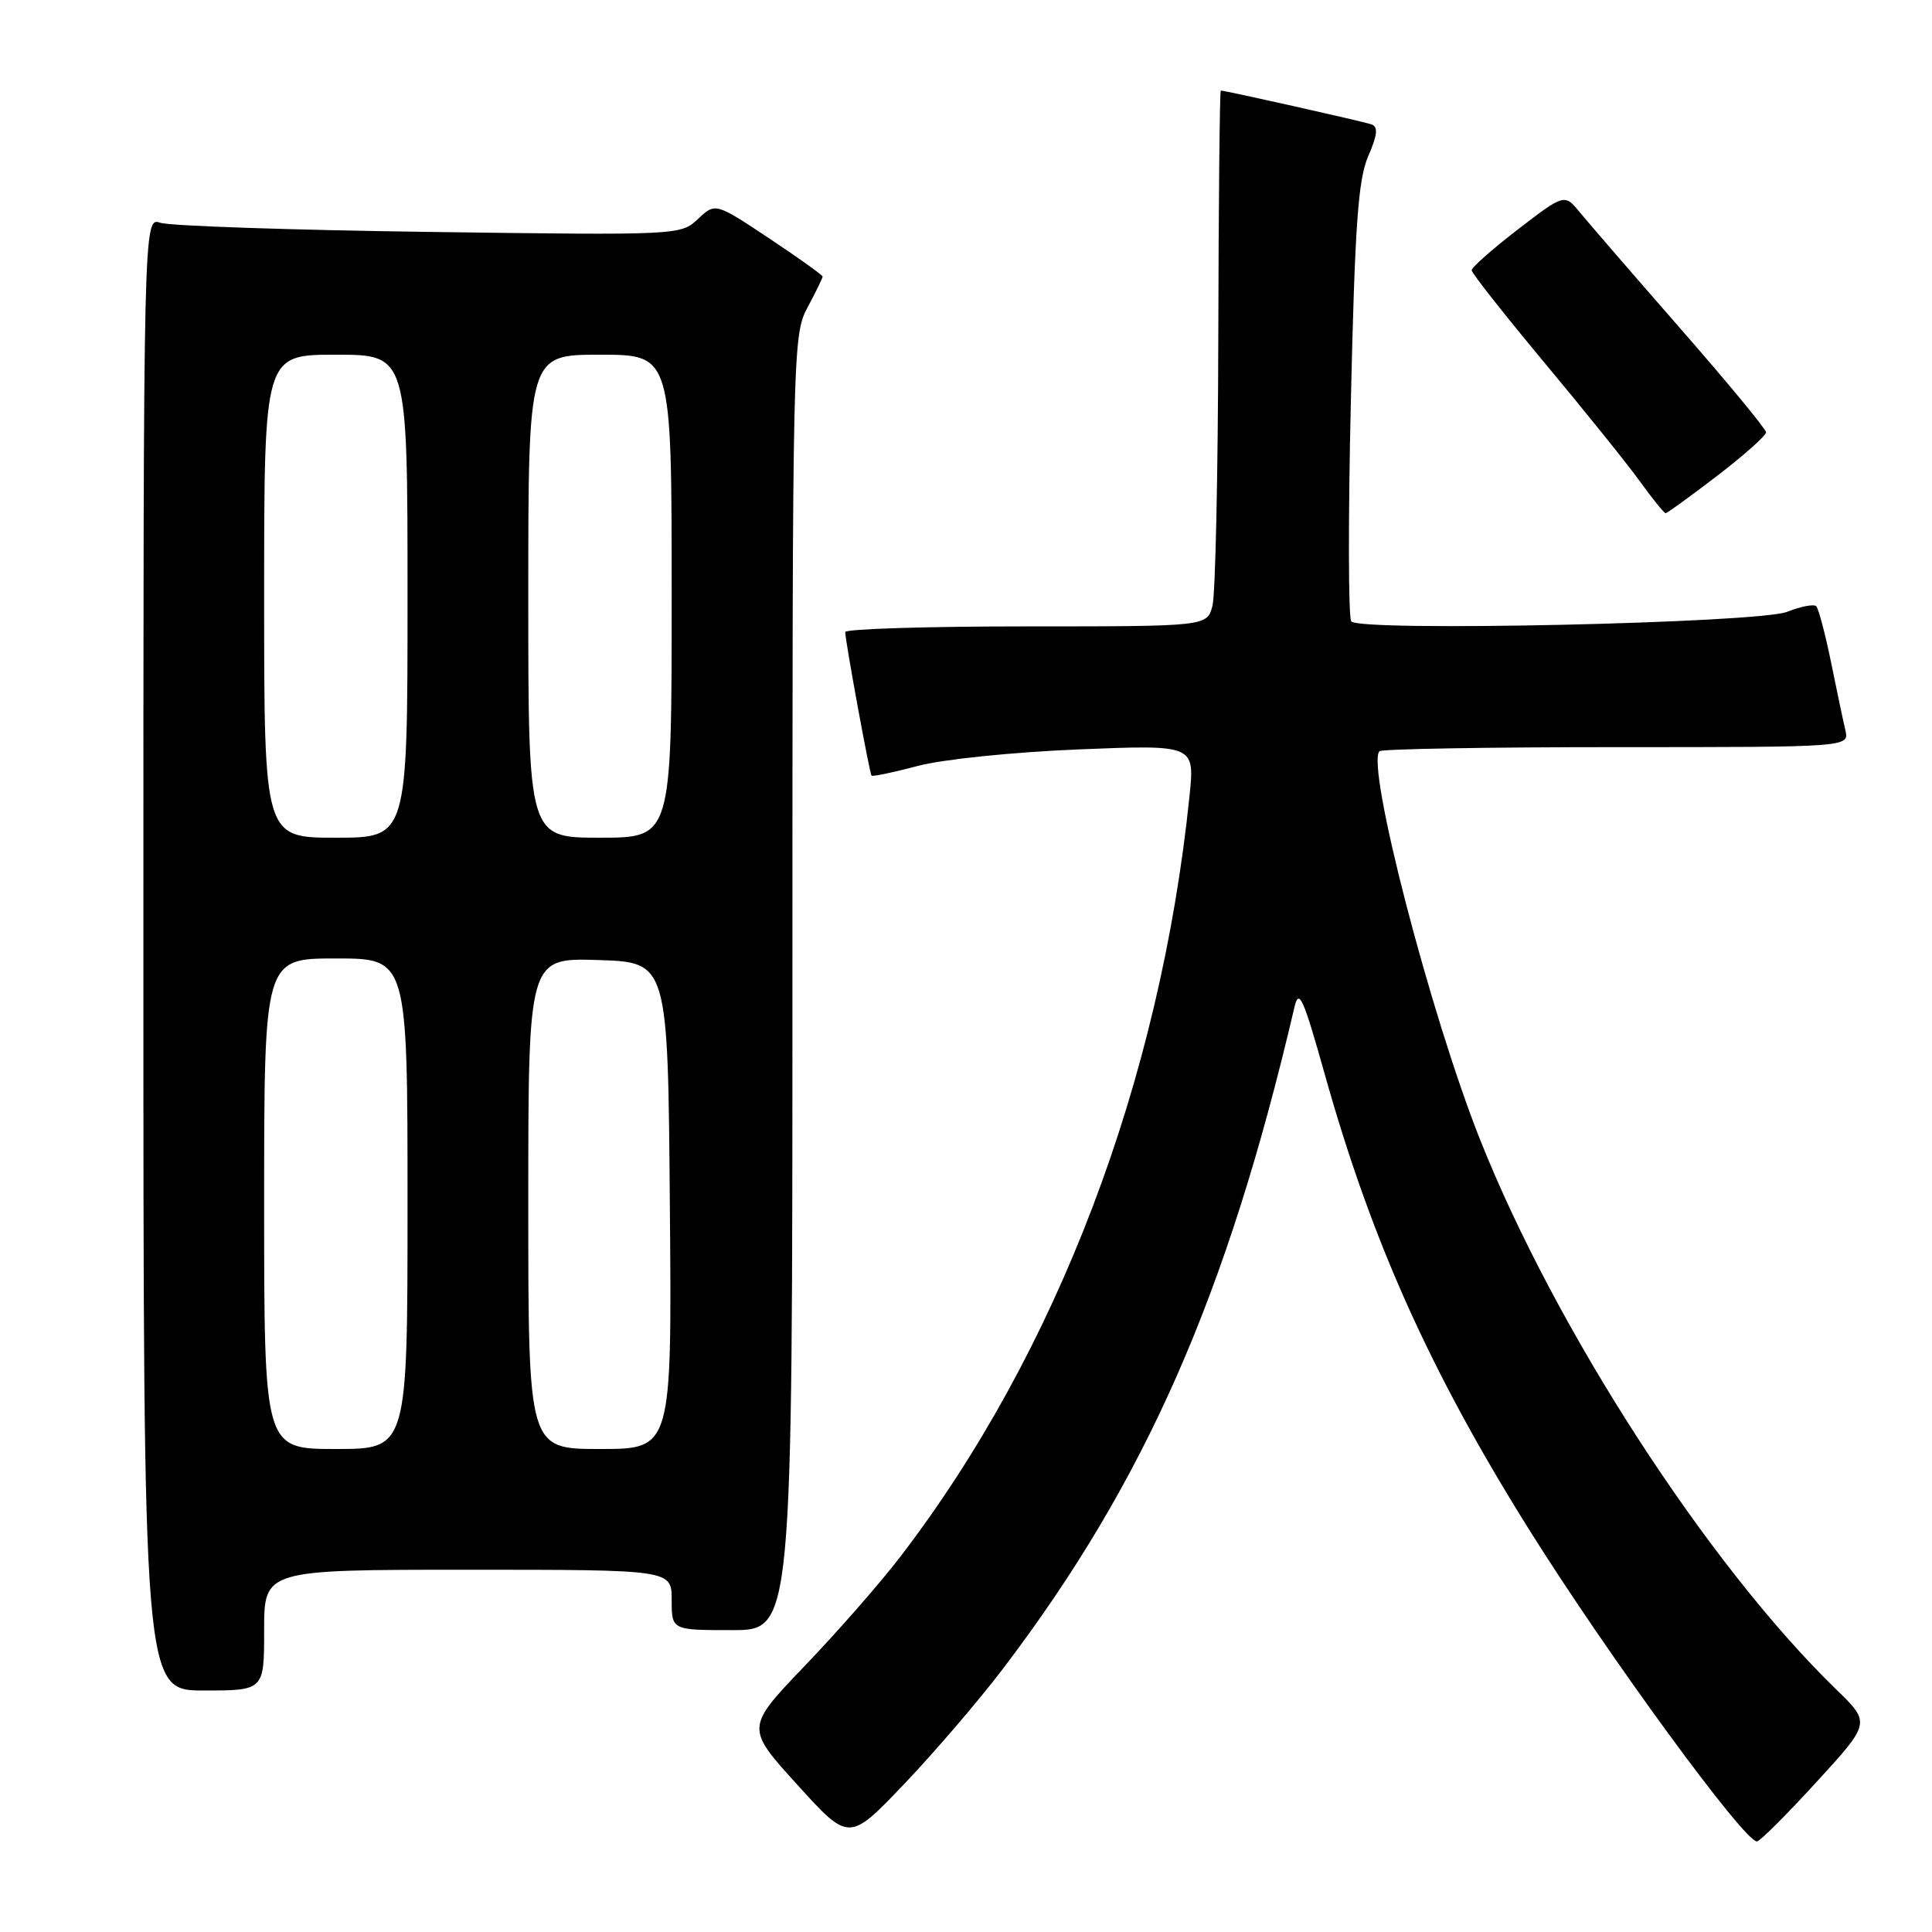 <?xml version="1.0" encoding="UTF-8" standalone="no"?>
<!DOCTYPE svg PUBLIC "-//W3C//DTD SVG 1.1//EN" "http://www.w3.org/Graphics/SVG/1.1/DTD/svg11.dtd" >
<svg xmlns="http://www.w3.org/2000/svg" xmlns:xlink="http://www.w3.org/1999/xlink" version="1.1" viewBox="0 0 256 256">
 <g >
 <path fill="currentColor"
d=" M 132.91 221.10 C 151.72 196.36 162.59 171.67 171.51 133.50 C 172.11 130.91 172.66 132.11 175.53 142.32 C 181.74 164.45 189.51 181.75 202.66 202.75 C 213.02 219.29 231.08 244.00 232.80 244.00 C 233.19 244.00 236.73 240.46 240.68 236.14 C 247.87 228.29 247.87 228.29 243.34 223.89 C 226.31 207.36 206.11 176.16 196.10 150.96 C 189.51 134.35 180.97 101.36 182.79 99.54 C 183.09 99.24 197.22 99.00 214.19 99.00 C 245.04 99.00 245.04 99.00 244.52 96.75 C 244.23 95.51 243.37 91.44 242.61 87.69 C 241.84 83.95 240.97 80.64 240.66 80.33 C 240.35 80.02 238.62 80.35 236.80 81.07 C 232.98 82.57 180.25 83.73 179.05 82.34 C 178.66 81.88 178.63 68.68 179.00 53.00 C 179.53 29.85 179.96 23.79 181.29 20.71 C 182.53 17.86 182.63 16.81 181.72 16.48 C 180.61 16.09 162.37 12.00 161.76 12.00 C 161.62 12.00 161.47 26.74 161.43 44.75 C 161.39 62.76 161.05 78.74 160.66 80.25 C 159.96 83.00 159.96 83.00 135.98 83.00 C 122.79 83.00 112.00 83.34 112.00 83.75 C 111.99 84.87 115.22 102.46 115.48 102.77 C 115.61 102.93 118.37 102.35 121.61 101.49 C 124.93 100.61 134.22 99.66 142.90 99.30 C 158.31 98.68 158.31 98.68 157.62 105.44 C 153.74 143.25 140.08 179.18 119.27 206.31 C 116.66 209.72 110.99 216.20 106.66 220.71 C 98.79 228.93 98.79 228.93 105.65 236.49 C 112.50 244.05 112.50 244.05 119.82 236.38 C 123.84 232.16 129.73 225.29 132.91 221.10 Z  M 35.00 216.00 C 35.00 208.00 35.00 208.00 62.00 208.00 C 89.00 208.00 89.00 208.00 89.00 212.00 C 89.00 216.00 89.00 216.00 97.00 216.00 C 105.00 216.00 105.00 216.00 105.00 130.24 C 105.00 46.38 105.04 44.39 107.00 40.74 C 108.10 38.69 109.00 36.85 109.00 36.65 C 109.00 36.45 105.80 34.17 101.90 31.57 C 94.79 26.85 94.79 26.85 92.48 29.02 C 90.19 31.17 89.97 31.18 56.84 30.73 C 38.50 30.48 22.49 29.94 21.25 29.52 C 19.00 28.77 19.00 28.77 19.00 126.38 C 19.00 224.00 19.00 224.00 27.00 224.00 C 35.00 224.00 35.00 224.00 35.00 216.00 Z  M 227.56 63.03 C 231.13 60.29 234.03 57.71 234.01 57.28 C 234.00 56.85 228.93 50.71 222.74 43.63 C 216.56 36.56 210.56 29.62 209.40 28.21 C 207.31 25.65 207.31 25.65 201.15 30.38 C 197.77 32.99 195.00 35.43 195.00 35.81 C 195.01 36.19 199.33 41.67 204.60 48.00 C 209.88 54.33 215.58 61.41 217.27 63.75 C 218.96 66.09 220.50 68.00 220.71 68.00 C 220.91 68.00 223.99 65.76 227.56 63.03 Z  M 35.00 159.50 C 35.00 127.00 35.00 127.00 44.50 127.00 C 54.00 127.00 54.00 127.00 54.00 159.50 C 54.00 192.00 54.00 192.00 44.50 192.00 C 35.00 192.00 35.00 192.00 35.00 159.50 Z  M 70.00 159.46 C 70.00 126.92 70.00 126.92 79.25 127.21 C 88.50 127.50 88.50 127.50 88.76 159.75 C 89.03 192.00 89.03 192.00 79.51 192.00 C 70.00 192.00 70.00 192.00 70.00 159.46 Z  M 35.00 79.00 C 35.00 47.00 35.00 47.00 44.50 47.00 C 54.00 47.00 54.00 47.00 54.00 79.00 C 54.00 111.00 54.00 111.00 44.50 111.00 C 35.00 111.00 35.00 111.00 35.00 79.00 Z  M 70.00 79.00 C 70.00 47.00 70.00 47.00 79.50 47.00 C 89.00 47.00 89.00 47.00 89.00 79.00 C 89.00 111.00 89.00 111.00 79.50 111.00 C 70.00 111.00 70.00 111.00 70.00 79.00 Z "/>
</g>
</svg>